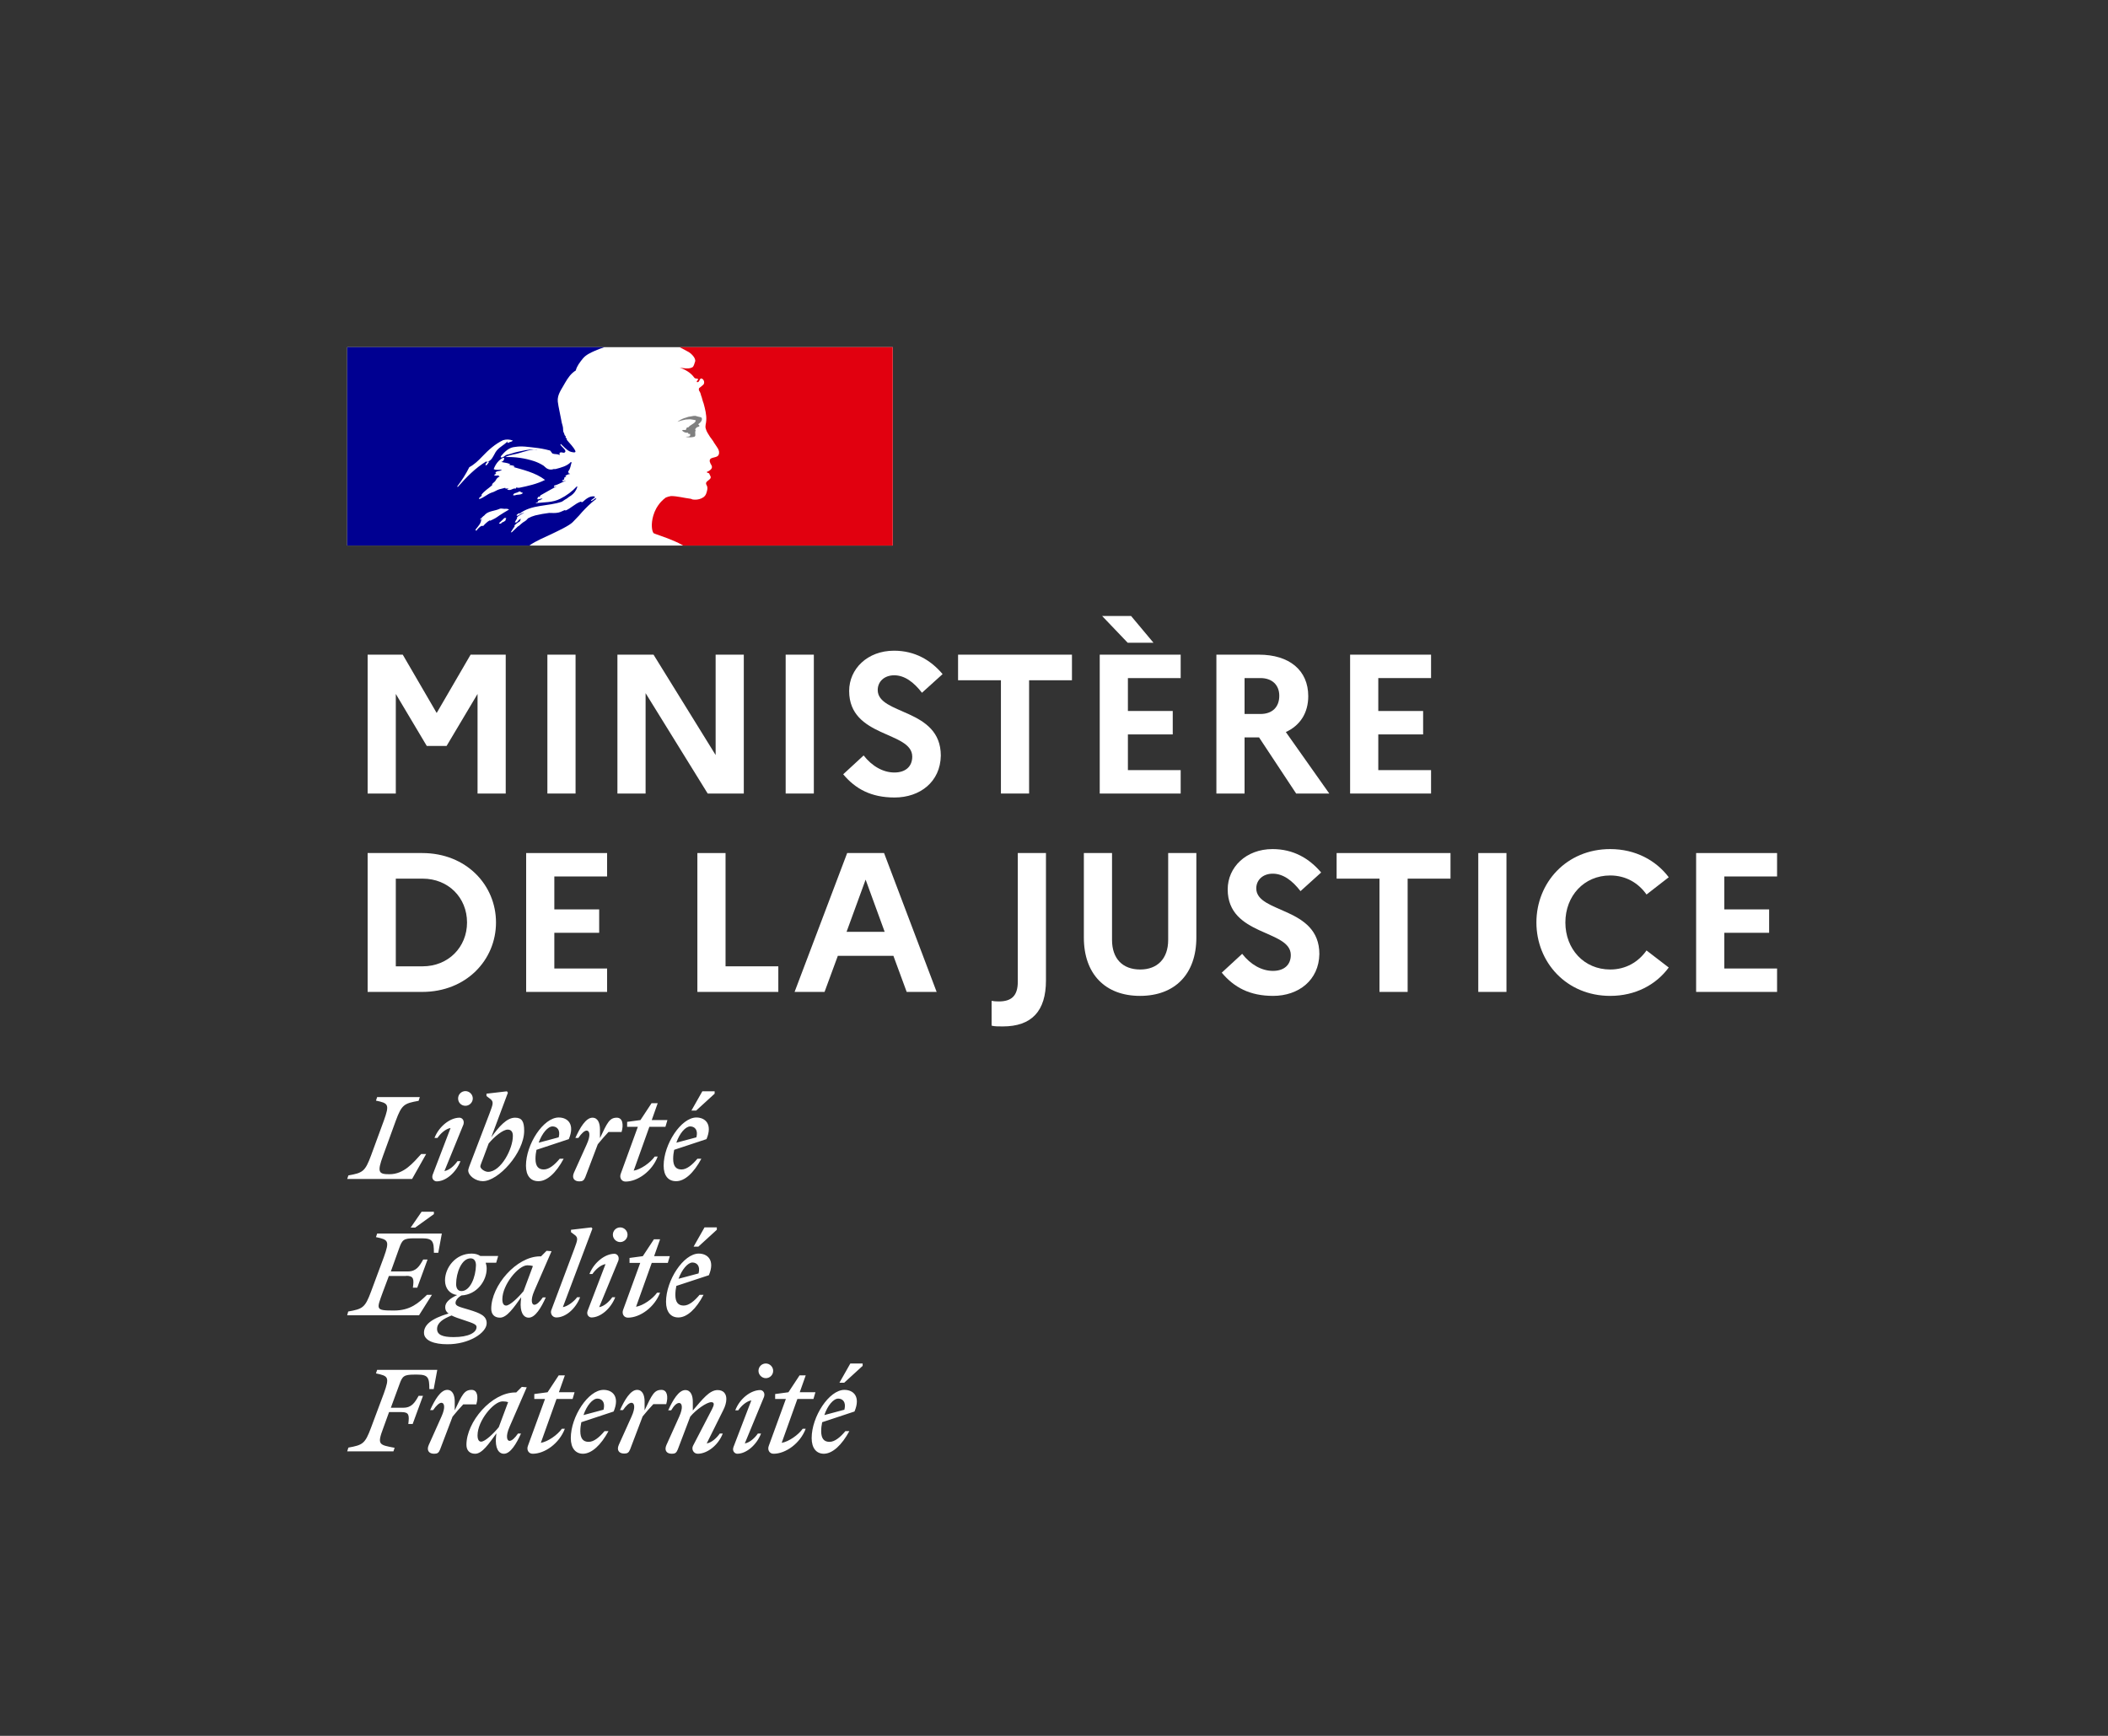 <?xml version="1.0" encoding="UTF-8"?>
<svg width="170px" height="140px" viewBox="0 0 170 140" version="1.1" xmlns="http://www.w3.org/2000/svg" xmlns:xlink="http://www.w3.org/1999/xlink">
    <rect x="0" y="0" width="170" height="140" fill="#333333" stroke="none"/>
    <title>BlocMarque_Dark_TypoVect@2x</title>
    <g id="BlocMarque_Dark_TypoVect" stroke="none" stroke-width="1" fill="none" fill-rule="evenodd">
        <g id="1.-Fondamentaux/Bloc-marque/Thème-sombre/Marianne-⭥16" transform="translate(28, 28)">
            <g id="Devises" transform="translate(0, 60)" fill="#FFFFFF" fill-rule="nonzero">
                <path d="M39.6,24.8 C39.952,24.8 40.256,25.072 40.096,25.696 L38.48,26.128 C38.736,25.36 39.216,24.8 39.6,24.8 M40.496,27.424 L40.176,27.424 C39.776,27.904 39.328,28.288 38.896,28.288 C38.448,28.288 38.224,28.016 38.224,27.424 C38.224,27.184 38.256,26.928 38.304,26.704 L40.912,25.84 C41.424,24.624 40.816,24.096 40.096,24.096 C38.864,24.096 37.456,26.256 37.456,27.984 C37.456,28.8 37.84,29.248 38.448,29.248 C39.152,29.232 39.888,28.544 40.496,27.424 M40.08,23.52 L41.568,22.16 L41.568,21.968 L40.576,21.968 L39.696,23.52 L40.08,23.52 Z M34.512,24.832 L35.376,24.832 L34,28.608 C33.872,28.928 34.048,29.248 34.384,29.248 C35.36,29.248 36.528,28.416 36.976,27.232 L36.736,27.232 C36.384,27.728 35.616,28.272 35.04,28.368 L36.304,24.832 L37.6,24.832 L37.76,24.288 L36.496,24.288 L36.976,22.928 L36.48,22.928 L35.584,24.288 L34.512,24.432 L34.512,24.832 L34.512,24.832 Z M33.616,24.656 C33.728,24.304 33.488,24.112 33.312,24.112 C32.56,24.112 31.664,24.784 31.296,25.744 L31.536,25.744 C31.776,25.392 32.192,25.008 32.592,24.944 L31.152,28.704 C31.024,29.056 31.28,29.248 31.456,29.248 C32.176,29.248 33.008,28.56 33.376,27.616 L33.12,27.616 C32.88,27.968 32.464,28.352 32.064,28.416 L33.616,24.656 Z M33.76,23.152 C34.08,23.152 34.352,22.896 34.352,22.56 C34.352,22.24 34.08,21.968 33.76,21.968 C33.424,21.968 33.168,22.24 33.168,22.56 C33.168,22.88 33.44,23.152 33.76,23.152 M26.768,25.152 C26.992,25.152 27.12,25.504 26.768,26.272 L25.744,28.544 C25.552,28.976 25.76,29.248 26.176,29.248 C26.432,29.248 26.544,29.184 26.656,28.912 L27.664,26.256 C28.128,25.696 28.992,25.088 29.36,25.088 C29.632,25.088 29.6,25.312 29.424,25.648 L27.888,28.608 C27.744,28.896 27.936,29.248 28.272,29.248 C29.024,29.248 29.92,28.576 30.288,27.616 L30.048,27.616 C29.808,27.968 29.392,28.352 28.992,28.416 L30.32,25.744 C30.496,25.408 30.576,25.088 30.576,24.832 C30.576,24.4 30.336,24.112 29.872,24.112 C29.216,24.112 28.656,24.848 27.872,25.76 L27.872,25.056 C27.872,24.56 27.712,24.112 27.264,24.112 C26.736,24.112 26.256,24.928 25.888,25.744 L26.128,25.744 C26.352,25.36 26.576,25.152 26.768,25.152 M25.728,25.248 C25.904,24.64 25.808,24.096 25.344,24.096 C24.752,24.096 24.576,24.496 23.984,25.744 L23.984,25.04 C23.984,24.544 23.824,24.096 23.376,24.096 C22.848,24.096 22.368,24.912 22,25.728 L22.24,25.728 C22.496,25.36 22.736,25.136 22.928,25.136 C23.152,25.136 23.28,25.488 22.928,26.256 L21.904,28.528 C21.712,28.96 21.92,29.232 22.336,29.232 C22.592,29.232 22.704,29.168 22.816,28.896 L23.824,26.24 C24.112,25.888 24.368,25.584 24.688,25.248 L25.728,25.248 L25.728,25.248 Z M20.176,24.8 C20.528,24.8 20.832,25.072 20.672,25.696 L19.056,26.128 C19.312,25.36 19.792,24.8 20.176,24.8 M21.072,27.424 L20.752,27.424 C20.352,27.904 19.904,28.288 19.472,28.288 C19.024,28.288 18.8,28.016 18.8,27.424 C18.8,27.184 18.832,26.928 18.88,26.704 L21.488,25.84 C22,24.624 21.392,24.096 20.672,24.096 C19.44,24.096 18.032,26.256 18.032,27.984 C18.032,28.8 18.416,29.248 19.024,29.248 C19.728,29.232 20.464,28.544 21.072,27.424 M15.088,24.832 L15.952,24.832 L14.576,28.608 C14.448,28.928 14.624,29.248 14.96,29.248 C15.936,29.248 17.104,28.416 17.552,27.232 L17.312,27.232 C16.96,27.728 16.192,28.272 15.616,28.368 L16.88,24.832 L18.176,24.832 L18.336,24.288 L17.072,24.288 L17.552,22.928 L17.056,22.928 L16.16,24.288 L15.088,24.432 L15.088,24.832 L15.088,24.832 Z M10.512,27.76 C10.512,26.592 11.808,25.024 12.528,25.024 C12.688,25.024 12.848,25.04 12.976,25.088 L12.224,27.104 C11.792,27.632 11.12,28.272 10.8,28.272 C10.624,28.272 10.512,28.112 10.512,27.76 M14.48,23.888 L14.08,23.856 L13.632,24.304 L13.552,24.304 C11.648,24.304 9.616,26.672 9.616,28.528 C9.616,28.96 9.856,29.248 10.32,29.248 C10.88,29.248 11.424,28.448 12.032,27.6 L12,27.904 C11.92,28.768 12.192,29.248 12.64,29.248 C13.168,29.248 13.648,28.432 14.016,27.616 L13.776,27.616 C13.52,27.984 13.28,28.208 13.088,28.208 C12.896,28.208 12.752,27.856 13.088,27.088 L14.48,23.888 Z M10.416,25.248 C10.592,24.64 10.496,24.096 10.032,24.096 C9.44,24.096 9.264,24.496 8.672,25.744 L8.672,25.04 C8.672,24.544 8.512,24.096 8.064,24.096 C7.536,24.096 7.056,24.912 6.688,25.728 L6.928,25.728 C7.184,25.36 7.424,25.136 7.6,25.136 C7.824,25.136 7.952,25.488 7.6,26.256 L6.576,28.544 C6.384,28.976 6.592,29.248 7.008,29.248 C7.264,29.248 7.376,29.184 7.488,28.912 L8.496,26.256 C8.784,25.904 9.04,25.6 9.36,25.264 L10.416,25.264 L10.416,25.248 Z M3.728,29.056 L3.824,28.768 C2.56,28.528 2.4,28.528 2.912,27.168 L3.376,25.888 L4.384,25.888 C5.008,25.888 5.008,26.16 4.928,26.848 L5.28,26.848 L6.112,24.576 L5.76,24.576 C5.456,25.12 5.2,25.536 4.528,25.536 L3.52,25.536 L4.208,23.664 C4.448,22.992 4.56,22.864 5.424,22.864 L5.648,22.864 C6.528,22.864 6.624,23.104 6.624,24.032 L6.976,24.032 L7.264,22.48 L2.416,22.48 L2.32,22.768 C3.328,22.976 3.424,23.072 2.96,24.368 L1.92,27.152 C1.44,28.448 1.248,28.544 0.096,28.752 L0,29.056 L3.728,29.056 Z" id="Fraternité"></path>
                <path d="M27.84,13.824 C28.192,13.824 28.496,14.096 28.336,14.704 L26.72,15.136 C26.992,14.384 27.472,13.824 27.84,13.824 M28.736,16.432 L28.416,16.432 C28.016,16.912 27.568,17.296 27.136,17.296 C26.688,17.296 26.464,17.024 26.464,16.432 C26.464,16.192 26.496,15.936 26.544,15.712 L29.168,14.848 C29.68,13.632 29.056,13.104 28.352,13.104 C27.12,13.104 25.712,15.264 25.712,16.992 C25.712,17.808 26.096,18.256 26.704,18.256 C27.408,18.256 28.144,17.568 28.736,16.432 M28.32,12.544 L29.808,11.184 L29.808,10.992 L28.816,10.992 L27.936,12.544 L28.32,12.544 Z M22.768,13.856 L23.632,13.856 L22.256,17.632 C22.128,17.952 22.304,18.272 22.64,18.272 C23.616,18.272 24.784,17.44 25.232,16.256 L24.992,16.256 C24.64,16.752 23.872,17.296 23.296,17.392 L24.56,13.856 L25.856,13.856 L26.016,13.312 L24.752,13.312 L25.232,11.952 L24.736,11.952 L23.84,13.312 L22.768,13.456 L22.768,13.856 L22.768,13.856 Z M21.872,13.664 C21.968,13.312 21.744,13.12 21.552,13.12 C20.8,13.12 19.904,13.808 19.536,14.752 L19.776,14.752 C20.016,14.4 20.432,14.016 20.832,13.952 L19.392,17.712 C19.264,18.064 19.52,18.256 19.696,18.256 C20.416,18.256 21.248,17.568 21.616,16.624 L21.376,16.624 C21.136,16.976 20.72,17.36 20.32,17.424 L21.872,13.664 Z M22.016,12.176 C22.336,12.176 22.608,11.904 22.608,11.584 C22.608,11.264 22.336,10.992 22.016,10.992 C21.68,10.992 21.424,11.264 21.424,11.584 C21.424,11.904 21.696,12.176 22.016,12.176 M17.392,17.424 L19.776,11.088 L19.696,10.992 L18.048,11.184 L18.048,11.376 L18.368,11.616 C18.656,11.84 18.56,12.048 18.304,12.752 L16.48,17.616 C16.336,17.904 16.528,18.256 16.864,18.256 C17.616,18.256 18.416,17.568 18.784,16.624 L18.544,16.624 C18.288,16.976 17.776,17.36 17.392,17.424 M12.512,16.784 C12.512,15.616 13.808,14.048 14.528,14.048 C14.688,14.048 14.832,14.064 14.976,14.112 L14.224,16.128 C13.792,16.656 13.12,17.296 12.816,17.296 C12.624,17.296 12.512,17.136 12.512,16.784 M16.48,12.912 L16.08,12.88 L15.632,13.328 L15.552,13.328 C13.648,13.328 11.616,15.696 11.616,17.552 C11.616,17.984 11.856,18.272 12.32,18.272 C12.88,18.272 13.424,17.472 14.032,16.624 L14,16.928 C13.92,17.792 14.192,18.272 14.64,18.272 C15.168,18.272 15.648,17.456 16.016,16.64 L15.776,16.64 C15.52,17.008 15.28,17.232 15.088,17.232 C14.896,17.232 14.752,16.88 15.088,16.112 L16.48,12.912 Z M7.248,19.184 C7.248,18.688 7.728,18.368 8.416,18.096 C8.64,18.208 8.976,18.336 9.44,18.48 C10.16,18.72 10.432,18.816 10.432,19.024 C10.432,19.488 9.776,19.84 8.576,19.84 C7.68,19.84 7.248,19.648 7.248,19.184 M9.216,16.128 C8.896,16.128 8.784,15.856 8.784,15.568 C8.784,14.64 9.232,13.488 9.952,13.488 C10.272,13.488 10.384,13.76 10.384,14.048 C10.368,14.992 9.92,16.128 9.216,16.128 M11.248,18.72 C11.248,18.112 10.704,17.904 9.824,17.632 C9.072,17.408 8.736,17.344 8.736,17.088 C8.736,16.896 8.896,16.656 9.216,16.48 C10.464,16.416 11.248,15.296 11.248,14.32 C11.248,14.144 11.216,13.984 11.168,13.84 L12.016,13.84 L12.176,13.296 L10.736,13.296 C10.544,13.168 10.304,13.104 10.032,13.104 C8.72,13.104 7.888,14.256 7.888,15.264 C7.888,15.92 8.272,16.368 8.864,16.448 C8.256,16.736 7.904,17.04 7.904,17.424 C7.904,17.648 7.984,17.808 8.176,17.936 C6.768,18.352 6.192,18.864 6.192,19.488 C6.192,20.144 7.056,20.416 8.064,20.416 C9.808,20.432 11.248,19.504 11.248,18.72 M4.752,14.896 C5.376,14.896 5.392,15.168 5.296,15.856 L5.648,15.856 L6.48,13.584 L6.128,13.584 C5.824,14.128 5.568,14.544 4.896,14.544 L3.52,14.544 L4.192,12.672 C4.432,12 4.544,11.872 5.408,11.872 L6.016,11.872 C6.896,11.872 6.992,12.112 6.992,13.04 L7.344,13.04 L7.632,11.488 L2.416,11.488 L2.32,11.776 C3.328,11.984 3.424,12.08 2.96,13.376 L1.92,16.176 C1.44,17.472 1.248,17.568 0.08,17.776 L0,18.08 L5.792,18.08 L6.832,16.432 L6.432,16.432 C5.76,17.088 5.088,17.696 3.776,17.696 C2.24,17.696 2.368,17.616 2.88,16.192 L3.36,14.912 L4.752,14.912 L4.752,14.896 Z M5.504,10.992 L6.992,9.92 L6.992,9.728 L6,9.728 L5.12,11.008 L5.504,11.008 L5.504,10.992 Z" id="Égalité"></path>
                <path d="M27.664,2.848 C28.016,2.848 28.32,3.12 28.16,3.728 L26.544,4.16 C26.8,3.408 27.28,2.848 27.664,2.848 M28.56,5.456 L28.24,5.456 C27.84,5.936 27.392,6.32 26.96,6.32 C26.512,6.32 26.288,6.048 26.288,5.456 C26.288,5.216 26.32,4.96 26.368,4.736 L28.976,3.872 C29.488,2.656 28.864,2.128 28.16,2.128 C26.928,2.128 25.52,4.288 25.52,6.016 C25.52,6.832 25.904,7.264 26.512,7.264 C27.216,7.28 27.952,6.592 28.56,5.456 M28.144,1.568 L29.632,0.208 L29.632,0.016 L28.64,0.016 L27.76,1.568 L28.144,1.568 Z M22.576,2.88 L23.44,2.88 L22.064,6.656 C21.936,6.976 22.112,7.296 22.448,7.296 C23.424,7.296 24.592,6.464 25.04,5.28 L24.8,5.28 C24.448,5.776 23.68,6.32 23.104,6.416 L24.368,2.88 L25.664,2.88 L25.824,2.336 L24.56,2.336 L25.04,0.976 L24.544,0.976 L23.648,2.336 L22.576,2.48 L22.576,2.88 L22.576,2.88 Z M22.128,3.296 C22.304,2.688 22.208,2.144 21.744,2.144 C21.152,2.144 20.976,2.544 20.384,3.792 L20.384,3.088 C20.384,2.592 20.224,2.144 19.776,2.144 C19.248,2.144 18.768,2.96 18.4,3.776 L18.64,3.776 C18.896,3.408 19.136,3.184 19.312,3.184 C19.536,3.184 19.664,3.536 19.312,4.304 L18.288,6.576 C18.096,7.008 18.304,7.28 18.72,7.28 C18.976,7.28 19.088,7.216 19.2,6.944 L20.208,4.288 C20.496,3.936 20.752,3.632 21.072,3.296 L22.128,3.296 Z M16.56,2.848 C16.912,2.848 17.216,3.12 17.056,3.728 L15.44,4.16 C15.712,3.408 16.176,2.848 16.56,2.848 M17.456,5.456 L17.136,5.456 C16.736,5.936 16.288,6.32 15.856,6.32 C15.408,6.32 15.184,6.048 15.184,5.456 C15.184,5.216 15.216,4.96 15.264,4.736 L17.872,3.872 C18.384,2.656 17.776,2.128 17.056,2.128 C15.824,2.128 14.416,4.288 14.416,6.016 C14.416,6.832 14.8,7.264 15.408,7.264 C16.112,7.28 16.848,6.592 17.456,5.456 M11.36,6.512 C11.104,6.512 10.736,6.272 10.736,6.064 C10.736,6 10.848,5.712 10.992,5.344 L11.408,4.224 C11.856,3.68 12.56,3.104 12.944,3.104 C13.184,3.104 13.36,3.248 13.36,3.6 C13.376,4.64 12.4,6.512 11.36,6.512 M14.272,3.2 C14.272,2.432 14.08,2.144 13.536,2.144 C12.864,2.144 12.24,2.864 11.616,3.728 L12.96,0.128 L12.88,0.016 L11.232,0.208 L11.232,0.4 L11.552,0.64 C11.84,0.864 11.744,1.088 11.488,1.776 L10.032,5.584 C9.904,5.904 9.76,6.288 9.76,6.384 C9.76,6.832 10.368,7.264 10.928,7.264 C12.176,7.28 14.272,4.976 14.272,3.2 M9.376,2.688 C9.472,2.336 9.248,2.144 9.056,2.144 C8.304,2.144 7.408,2.832 7.04,3.776 L7.28,3.776 C7.52,3.424 7.936,3.04 8.336,2.976 L6.896,6.736 C6.768,7.088 7.024,7.28 7.216,7.28 C7.936,7.28 8.768,6.592 9.136,5.648 L8.896,5.648 C8.656,6 8.24,6.384 7.84,6.448 L9.376,2.688 Z M9.536,1.184 C9.856,1.184 10.128,0.912 10.128,0.592 C10.128,0.272 9.856,0 9.536,0 C9.2,0 8.944,0.272 8.944,0.592 C8.944,0.928 9.2,1.184 9.536,1.184 M5.856,0.48 L2.416,0.48 L2.32,0.768 C3.328,0.976 3.424,1.072 2.96,2.368 L1.92,5.2 C1.44,6.496 1.248,6.592 0.096,6.8 L0,7.088 L5.232,7.088 L6.368,5.072 L5.968,5.072 C5.312,5.792 4.576,6.704 3.408,6.704 C2.528,6.704 2.4,6.544 2.896,5.2 L3.92,2.384 C4.4,1.088 4.592,0.992 5.76,0.784 L5.856,0.48 Z" id="Liberté"></path>
            </g>
            <g id="Intitulé-officiel" transform="translate(1.648, 21.68)" fill="#FFFFFF" fill-rule="nonzero">
                <polygon id="Path" points="0 14.32 2.272 14.32 2.272 6.288 4.768 10.48 6.368 10.48 8.864 6.288 8.864 14.32 11.136 14.32 11.136 3.12 8.304 3.12 5.568 7.824 2.832 3.12 0 3.12"></polygon>
                <polygon id="Path" points="14.496 14.32 16.768 14.32 16.768 3.12 14.496 3.12"></polygon>
                <polygon id="Path" points="20.144 14.32 22.416 14.32 22.416 6.224 27.424 14.32 30.336 14.32 30.336 3.12 28.064 3.12 28.064 11.216 23.056 3.12 20.144 3.12"></polygon>
                <polygon id="Path" points="33.712 14.32 35.984 14.32 35.984 3.12 33.712 3.12"></polygon>
                <path d="M38.352,12.768 C39.344,13.952 40.608,14.64 42.496,14.64 C44.544,14.64 46.192,13.376 46.224,11.264 C46.224,7.424 41.136,8 41.136,5.968 C41.136,5.296 41.664,4.784 42.464,4.784 C43.312,4.784 44.048,5.344 44.704,6.192 L46.368,4.688 C45.408,3.552 44.128,2.8 42.448,2.8 C40.304,2.8 38.832,4.272 38.832,6.048 C38.832,9.84 43.92,9.28 43.92,11.344 C43.92,12.144 43.376,12.624 42.48,12.624 C41.568,12.624 40.672,12.112 40,11.248 L38.352,12.768 Z" id="Path"></path>
                <polygon id="Path" points="47.616 5.184 51.072 5.184 51.072 14.32 53.344 14.32 53.344 5.184 56.8 5.184 56.8 3.12 47.616 3.12"></polygon>
                <path d="M61.296,2.16 L63.376,2.16 L61.568,0 L59.232,0 L61.296,2.16 Z M59.04,14.32 L65.568,14.32 L65.568,12.432 L61.312,12.432 L61.312,9.552 L64.928,9.552 L64.928,7.664 L61.312,7.664 L61.312,5.008 L65.568,5.008 L65.568,3.12 L59.04,3.12 L59.04,14.32 Z" id="Shape"></path>
                <path d="M68.448,14.32 L70.72,14.32 L70.72,9.792 L71.888,9.792 L74.88,14.32 L77.552,14.32 L74.048,9.36 C75.2,8.832 75.856,7.824 75.856,6.464 C75.856,4.384 74.336,3.12 71.872,3.12 L68.448,3.12 L68.448,14.32 Z M72,5.008 C72.96,5.008 73.52,5.584 73.52,6.432 C73.52,7.344 72.96,7.904 72,7.904 L70.72,7.904 L70.72,5.008 L72,5.008 Z" id="Shape"></path>
                <polygon id="Path" points="79.232 14.32 85.76 14.32 85.76 12.432 81.504 12.432 81.504 9.552 85.12 9.552 85.12 7.664 81.504 7.664 81.504 5.008 85.76 5.008 85.76 3.12 79.232 3.12"></polygon>
                <path d="M0,30.32 L4.4,30.32 C7.952,30.32 10.352,27.744 10.352,24.72 C10.352,21.696 7.952,19.12 4.4,19.12 L0,19.12 L0,30.32 Z M4.432,21.184 C6.512,21.184 8.016,22.72 8.016,24.72 C8.016,26.704 6.512,28.256 4.432,28.256 L2.272,28.256 L2.272,21.184 L4.432,21.184 Z" id="Shape"></path>
                <polygon id="Path" points="12.784 30.32 19.312 30.32 19.312 28.432 15.056 28.432 15.056 25.552 18.672 25.552 18.672 23.664 15.056 23.664 15.056 21.008 19.312 21.008 19.312 19.12 12.784 19.12"></polygon>
                <polygon id="Path" points="26.592 30.32 33.12 30.32 33.12 28.256 28.864 28.256 28.864 19.12 26.592 19.12"></polygon>
                <path d="M34.432,30.32 L36.848,30.32 L37.92,27.408 L42.4,27.408 L43.472,30.32 L45.888,30.32 L41.648,19.12 L38.672,19.12 L34.432,30.32 Z M38.624,25.472 L40.16,21.264 L41.696,25.472 L38.624,25.472 Z" id="Shape"></path>
                <path d="M54.704,29.392 L54.704,19.12 L52.432,19.12 L52.432,29.504 C52.432,30.656 51.904,31.088 50.896,31.088 C50.672,31.088 50.48,31.072 50.32,31.04 L50.32,33.04 C50.544,33.104 50.848,33.104 51.216,33.104 C53.552,33.104 54.704,31.872 54.704,29.392 Z" id="Path"></path>
                <path d="M64.56,26.128 C64.56,27.632 63.696,28.512 62.304,28.512 C60.88,28.512 60.032,27.632 60.032,26.128 L60.032,19.12 L57.76,19.12 L57.76,25.936 C57.76,28.88 59.488,30.64 62.288,30.64 C65.104,30.64 66.832,28.88 66.832,25.936 L66.832,19.12 L64.56,19.12 L64.56,26.128 Z" id="Path"></path>
                <path d="M68.88,28.768 C69.872,29.952 71.136,30.64 73.024,30.64 C75.072,30.64 76.72,29.376 76.752,27.264 C76.752,23.424 71.664,24 71.664,21.968 C71.664,21.296 72.192,20.784 72.992,20.784 C73.84,20.784 74.576,21.344 75.232,22.192 L76.896,20.688 C75.936,19.552 74.656,18.8 72.976,18.8 C70.832,18.8 69.36,20.272 69.36,22.048 C69.36,25.84 74.448,25.28 74.448,27.344 C74.448,28.144 73.904,28.624 73.008,28.624 C72.096,28.624 71.2,28.112 70.528,27.248 L68.88,28.768 Z" id="Path"></path>
                <polygon id="Path" points="78.144 21.184 81.6 21.184 81.6 30.32 83.872 30.32 83.872 21.184 87.328 21.184 87.328 19.12 78.144 19.12"></polygon>
                <polygon id="Path" points="89.568 30.32 91.84 30.32 91.84 19.12 89.568 19.12"></polygon>
                <path d="M100.208,28.512 C98.096,28.512 96.592,26.864 96.592,24.72 C96.592,22.576 98.096,20.928 100.208,20.928 C101.488,20.928 102.496,21.552 103.136,22.464 L104.928,21.072 C103.904,19.712 102.24,18.8 100.208,18.8 C96.672,18.8 94.256,21.52 94.256,24.72 C94.256,27.92 96.672,30.64 100.208,30.64 C102.24,30.64 103.904,29.744 104.928,28.352 L103.136,26.976 C102.496,27.888 101.488,28.512 100.208,28.512 Z" id="Path"></path>
                <polygon id="Path" points="107.136 30.32 113.664 30.32 113.664 28.432 109.408 28.432 109.408 25.552 113.024 25.552 113.024 23.664 109.408 23.664 109.408 21.008 113.664 21.008 113.664 19.12 107.136 19.12"></polygon>
            </g>
            <g id="Marianne-⭥16" transform="translate(0, 0)">
                <rect id="Rectangle" fill="#FFFFFF" x="0" y="0" width="44" height="16"></rect>
                <g id="Contenu">
                    <path d="M43.995,0 L26.784,0 C26.842,0.019 26.897,0.044 26.948,0.076 C27.088,0.151 27.269,0.248 27.382,0.307 C27.614,0.414 27.813,0.581 27.959,0.791 C28.019,0.882 28.11,1.063 28.049,1.184 C27.989,1.335 27.959,1.577 27.807,1.637 C27.626,1.728 27.384,1.728 27.172,1.698 C27.049,1.693 26.928,1.672 26.809,1.637 C27.263,1.819 27.686,2.03 27.988,2.454 C28.019,2.514 28.14,2.544 28.261,2.544 C28.291,2.544 28.291,2.605 28.291,2.635 C28.23,2.696 28.17,2.726 28.2,2.816 L28.291,2.816 C28.442,2.756 28.412,2.453 28.623,2.544 C28.778,2.64 28.831,2.839 28.744,2.998 C28.631,3.108 28.51,3.209 28.381,3.3 C28.351,3.368 28.351,3.445 28.381,3.512 C28.457,3.621 28.508,3.745 28.532,3.875 C28.623,4.087 28.653,4.329 28.744,4.54 C28.865,4.994 28.986,5.447 28.956,5.901 C28.956,6.143 28.835,6.354 28.925,6.596 C28.986,6.838 29.137,7.019 29.258,7.231 C29.379,7.412 29.5,7.533 29.591,7.715 C29.772,8.017 30.105,8.319 29.954,8.682 C29.863,8.894 29.53,8.864 29.319,8.985 C29.137,9.136 29.289,9.378 29.379,9.529 C29.53,9.801 29.198,9.982 28.986,10.073 C29.047,10.164 29.168,10.133 29.198,10.194 C29.228,10.345 29.379,10.436 29.289,10.587 C29.168,10.768 28.805,10.859 28.986,11.131 C29.107,11.343 29.028,11.578 28.956,11.796 C28.865,12.068 28.624,12.189 28.412,12.25 C28.225,12.305 28.029,12.315 27.838,12.28 C27.783,12.247 27.721,12.226 27.656,12.22 C27.142,12.159 26.628,12.008 26.114,12.008 C25.969,12.03 25.826,12.071 25.691,12.129 C25.559,12.225 25.437,12.334 25.325,12.453 L25.321,12.456 C25.299,12.48 25.277,12.505 25.255,12.53 C25.242,12.545 25.229,12.56 25.217,12.576 C25.208,12.586 25.199,12.597 25.191,12.607 C25.103,12.717 25.023,12.834 24.953,12.956 C24.948,12.963 24.944,12.971 24.939,12.979 C24.932,12.993 24.924,13.007 24.916,13.021 C24.821,13.198 24.744,13.383 24.687,13.576 C24.482,14.268 24.571,14.862 24.716,15.006 C24.756,15.046 25.714,15.342 26.381,15.639 C26.627,15.742 26.865,15.863 27.094,16 L43.995,16 L43.995,0 Z" id="Droit" fill="#E1000F"></path>
                    <path d="M27.808,5.837 C27.929,5.867 28.11,5.867 28.11,5.927 C28.05,6.169 27.687,6.23 27.506,6.472 L27.415,6.472 C27.325,6.532 27.355,6.683 27.264,6.683 C27.173,6.663 27.077,6.674 26.992,6.714 C27.113,6.835 27.264,6.925 27.445,6.895 C27.498,6.913 27.533,6.961 27.536,7.016 C27.559,7.014 27.581,7.003 27.597,6.986 C27.627,6.986 27.657,6.986 27.657,7.016 L27.657,7.137 C27.566,7.258 27.415,7.197 27.294,7.228 C27.522,7.288 27.762,7.288 27.989,7.228 C28.171,7.167 27.989,6.865 28.11,6.714 C28.05,6.714 28.11,6.623 28.05,6.623 C28.11,6.562 28.171,6.472 28.231,6.442 C28.303,6.443 28.371,6.409 28.413,6.351 C28.413,6.29 28.292,6.26 28.322,6.2 C28.504,6.079 28.655,5.897 28.594,5.716 C28.564,5.625 28.322,5.625 28.171,5.565 C28.02,5.504 27.838,5.565 27.657,5.595 C27.506,5.595 27.355,5.686 27.203,5.716 C26.998,5.786 26.804,5.888 26.629,6.018 C26.846,5.94 27.068,5.879 27.294,5.837 C27.476,5.837 27.63,5.792 27.808,5.837 Z" id="Centre" fill="#808080" fill-rule="nonzero"></path>
                    <path d="M18.186,14.113 C18.358,13.941 18.531,13.757 18.704,13.572 C19.012,13.205 19.349,12.861 19.708,12.542 C19.812,12.448 19.922,12.36 20.038,12.279 C20.068,12.249 20.068,12.189 20.098,12.158 C19.947,12.219 19.856,12.34 19.705,12.4 C19.675,12.4 19.645,12.37 19.675,12.34 L19.998,12.098 C19.991,12.098 19.984,12.098 19.977,12.098 C19.947,12.098 19.947,12.068 19.947,12.038 C19.554,11.977 19.252,12.249 18.979,12.491 C18.919,12.521 18.858,12.461 18.828,12.461 C18.375,12.612 18.042,13.005 17.589,13.186 L17.589,13.126 C17.407,13.186 17.231,13.296 17.044,13.338 C16.772,13.398 16.53,13.368 16.289,13.368 C15.919,13.413 15.552,13.478 15.189,13.564 C15.179,13.566 15.168,13.569 15.158,13.572 C14.961,13.624 14.772,13.701 14.594,13.798 C14.587,13.802 14.58,13.806 14.574,13.81 C14.559,13.829 14.544,13.847 14.53,13.863 C14.473,13.936 14.402,13.997 14.322,14.044 C14.137,14.138 13.985,14.303 13.821,14.436 C13.807,14.446 13.79,14.452 13.773,14.452 C13.611,14.607 13.451,14.765 13.286,14.918 C13.257,14.931 13.225,14.935 13.193,14.929 C13.194,14.928 13.195,14.927 13.196,14.926 C13.202,14.917 13.208,14.907 13.213,14.897 C13.239,14.855 13.265,14.812 13.291,14.77 C13.32,14.723 13.35,14.676 13.381,14.63 C13.422,14.567 13.464,14.505 13.509,14.445 C13.52,14.434 13.519,14.416 13.508,14.406 C13.497,14.395 13.482,14.389 13.466,14.39 C13.621,14.245 13.791,14.118 13.973,14.011 C13.953,14.013 13.924,13.997 13.939,13.976 C13.958,13.949 13.973,13.92 13.991,13.893 C13.995,13.884 13.998,13.875 14.001,13.866 C13.993,13.858 13.986,13.85 13.978,13.842 C13.928,13.872 13.881,13.905 13.836,13.942 C13.764,14.007 13.707,14.14 13.597,14.139 C13.582,14.139 13.566,14.137 13.551,14.132 C13.54,14.131 13.53,14.127 13.52,14.122 C13.521,14.119 13.522,14.117 13.524,14.115 L13.528,14.106 L13.533,14.098 L13.547,14.072 C13.552,14.064 13.556,14.055 13.561,14.046 C13.565,14.039 13.569,14.032 13.573,14.025 C13.58,14.013 13.587,14 13.594,13.987 C13.6,13.978 13.605,13.969 13.61,13.96 C13.623,13.937 13.636,13.915 13.649,13.893 C13.656,13.882 13.662,13.871 13.668,13.861 C13.679,13.842 13.689,13.824 13.7,13.806 C13.706,13.796 13.707,13.784 13.703,13.773 C13.698,13.762 13.689,13.754 13.677,13.752 C13.734,13.678 13.804,13.617 13.884,13.571 C13.991,13.513 14.107,13.442 14.223,13.377 C14.239,13.363 14.256,13.348 14.272,13.334 C14.102,13.391 13.94,13.471 13.791,13.571 C13.773,13.578 13.756,13.588 13.741,13.599 C13.712,13.605 13.683,13.594 13.665,13.571 C13.66,13.565 13.658,13.557 13.658,13.549 C13.688,13.489 13.779,13.458 13.839,13.398 C13.869,13.398 13.9,13.398 13.9,13.428 C14.867,12.672 16.198,12.854 17.316,12.461 L17.588,12.279 C17.739,12.219 17.86,12.068 18.042,11.977 C18.286,11.809 18.467,11.564 18.556,11.281 C18.553,11.259 18.542,11.237 18.526,11.221 C18.146,11.631 17.695,11.969 17.195,12.219 C16.56,12.551 15.865,12.491 15.2,12.582 C15.23,12.521 15.291,12.521 15.351,12.521 C15.351,12.431 15.411,12.4 15.472,12.34 L15.563,12.34 C15.593,12.34 15.593,12.28 15.623,12.28 C15.684,12.28 15.774,12.249 15.744,12.249 C15.653,12.128 15.472,12.34 15.321,12.249 C15.381,12.189 15.351,12.098 15.411,12.068 L15.532,12.068 C15.539,12.022 15.56,11.98 15.593,11.947 C16.046,11.675 16.47,11.463 16.893,11.221 C16.802,11.221 16.742,11.312 16.651,11.252 C16.712,11.252 16.651,11.161 16.712,11.161 C17.044,11.07 17.316,10.889 17.649,10.768 C17.528,10.768 17.437,10.859 17.316,10.768 C17.377,10.738 17.407,10.677 17.498,10.677 L17.498,10.586 C17.498,10.556 17.528,10.556 17.558,10.556 C17.535,10.553 17.514,10.542 17.498,10.526 C17.528,10.465 17.619,10.496 17.679,10.435 C17.649,10.435 17.589,10.435 17.589,10.405 C17.679,10.284 17.83,10.254 17.982,10.224 C17.951,10.163 17.861,10.224 17.861,10.163 C17.861,10.133 17.891,10.133 17.921,10.133 L17.861,10.133 C17.8,10.103 17.83,10.042 17.83,10.012 C18.012,9.8 18.012,9.528 18.102,9.286 C18.072,9.286 18.042,9.286 18.042,9.256 C17.74,9.589 17.256,9.71 16.802,9.83 L16.651,9.83 C16.484,9.896 16.296,9.885 16.137,9.8 C16.016,9.739 15.956,9.649 15.835,9.558 C15.599,9.407 15.345,9.285 15.079,9.195 C14.328,8.95 13.541,8.837 12.751,8.863 C13.084,8.681 13.451,8.666 13.809,8.56 C14.323,8.409 14.807,8.228 15.351,8.258 C15.261,8.228 15.14,8.258 15.049,8.258 C14.626,8.228 14.202,8.348 13.749,8.439 C13.446,8.5 13.174,8.621 12.872,8.681 C12.69,8.742 12.6,8.923 12.388,8.893 L12.388,8.802 C12.69,8.439 13.053,8.076 13.537,8.046 C14.081,7.956 14.595,8.046 15.139,8.107 C15.527,8.148 15.911,8.219 16.288,8.318 C16.439,8.318 16.469,8.56 16.59,8.59 C16.772,8.651 16.953,8.59 17.134,8.711 C17.134,8.651 17.104,8.59 17.134,8.53 C17.255,8.409 17.406,8.56 17.527,8.5 C17.769,8.348 17.316,8.076 17.195,7.865 C17.198,7.842 17.209,7.821 17.225,7.804 C17.467,8.016 17.648,8.258 17.951,8.409 C18.102,8.469 18.465,8.56 18.404,8.379 C18.253,8.046 17.951,7.774 17.709,7.472 L17.709,7.351 C17.648,7.351 17.648,7.321 17.618,7.291 L17.618,7.17 C17.497,7.109 17.527,6.988 17.467,6.898 C17.376,6.747 17.437,6.535 17.376,6.353 C17.322,6.186 17.281,6.014 17.255,5.84 C17.165,5.326 17.044,4.872 16.983,4.388 C16.923,3.814 17.316,3.36 17.588,2.846 C17.8,2.483 18.041,2.121 18.434,1.879 C18.525,1.516 18.767,1.214 19.009,0.911 C19.25,0.616 19.651,0.437 19.942,0.307 C20.204,0.19 20.472,0.088 20.745,0 L0,0 L0,15.999 L14.691,15.999 C15.266,15.585 15.841,15.388 16.645,14.992 C17.024,14.805 17.892,14.407 18.186,14.113 Z M13.386,11.917 C13.416,11.765 13.628,11.765 13.749,11.705 C13.809,11.675 13.9,11.614 13.961,11.644 C14.021,11.735 14.112,11.705 14.172,11.765 C13.99,11.947 13.749,11.856 13.537,11.947 C13.476,11.947 13.356,11.977 13.386,11.917 Z M8.881,11.221 C9.253,10.74 9.577,10.224 9.848,9.679 C10.241,9.468 10.568,9.159 10.876,8.833 C11.39,8.289 11.934,7.805 12.569,7.502 C12.827,7.422 13.105,7.432 13.356,7.533 C13.265,7.654 13.114,7.623 12.992,7.714 C12.959,7.718 12.926,7.707 12.902,7.684 C12.925,7.66 12.936,7.626 12.932,7.593 C12.63,7.926 12.206,8.077 11.964,8.47 C11.783,8.772 11.662,9.165 11.269,9.256 C11.148,9.286 11.299,9.165 11.239,9.196 C10.302,9.77 9.637,10.465 8.911,11.282 C8.895,11.265 8.884,11.244 8.881,11.221 Z M11.33,9.407 C11.306,9.461 11.263,9.504 11.209,9.528 C11.179,9.528 11.148,9.528 11.148,9.498 C11.176,9.371 11.267,9.268 11.39,9.226 C11.421,9.226 11.421,9.256 11.421,9.286 C11.39,9.347 11.357,9.353 11.33,9.407 Z M12.75,13.904 C12.788,13.912 12.814,13.929 12.79,13.951 C12.726,14.02 12.648,14.075 12.561,14.111 C12.546,14.115 12.53,14.117 12.514,14.117 C12.477,14.153 12.44,14.189 12.402,14.223 C12.366,14.255 12.199,14.231 12.25,14.187 C12.327,14.119 12.398,14.045 12.474,13.976 C12.518,13.938 12.56,13.898 12.6,13.855 C12.618,13.83 12.64,13.808 12.664,13.788 C12.689,13.771 12.849,13.757 12.824,13.816 C12.807,13.851 12.781,13.881 12.75,13.904 Z M12.275,13.572 C12.162,13.651 12.049,13.733 11.93,13.802 C11.801,13.877 11.665,13.934 11.531,13.998 C11.53,13.995 11.529,13.992 11.527,13.99 C11.516,13.974 11.494,13.969 11.477,13.978 C11.365,14.041 11.263,14.119 11.173,14.21 C11.159,14.223 11.145,14.237 11.131,14.25 L11.128,14.253 C11.111,14.269 11.097,14.284 11.083,14.298 L11.078,14.303 C11.054,14.327 11.034,14.349 11.01,14.376 C10.999,14.393 10.985,14.407 10.97,14.419 C10.951,14.431 10.899,14.431 10.904,14.396 C10.886,14.399 10.868,14.409 10.85,14.418 C10.833,14.425 10.818,14.434 10.803,14.443 C10.796,14.441 10.789,14.44 10.782,14.44 C10.774,14.441 10.766,14.443 10.76,14.448 C10.723,14.477 10.687,14.508 10.651,14.54 C10.587,14.597 10.529,14.66 10.476,14.726 L10.467,14.738 C10.464,14.742 10.461,14.745 10.458,14.749 C10.455,14.753 10.451,14.758 10.448,14.762 C10.438,14.775 10.432,14.786 10.425,14.796 C10.417,14.804 10.408,14.808 10.399,14.809 C10.395,14.803 10.39,14.797 10.387,14.791 C10.384,14.787 10.381,14.782 10.378,14.777 C10.369,14.761 10.36,14.745 10.352,14.728 C10.349,14.721 10.347,14.716 10.344,14.711 C10.377,14.676 10.409,14.64 10.439,14.603 C10.441,14.6 10.443,14.598 10.445,14.595 C10.456,14.582 10.466,14.569 10.477,14.556 C10.494,14.535 10.51,14.513 10.527,14.492 C10.534,14.483 10.54,14.476 10.546,14.468 C10.579,14.424 10.611,14.382 10.64,14.34 L10.643,14.337 C10.647,14.331 10.651,14.324 10.656,14.318 C10.67,14.296 10.684,14.275 10.697,14.253 C10.709,14.233 10.72,14.213 10.73,14.193 C10.731,14.191 10.732,14.19 10.733,14.188 C10.738,14.178 10.739,14.174 10.741,14.171 C10.751,14.148 10.761,14.124 10.769,14.1 C10.77,14.097 10.771,14.095 10.772,14.092 C10.774,14.086 10.777,14.079 10.779,14.072 C10.782,14.061 10.785,14.05 10.788,14.039 C10.789,14.037 10.789,14.034 10.79,14.032 C10.794,14.017 10.798,14.003 10.801,13.987 C10.802,13.98 10.801,13.973 10.797,13.967 C10.831,13.909 10.871,13.854 10.917,13.804 C10.912,13.807 10.907,13.809 10.903,13.812 C10.86,13.84 10.831,13.878 10.791,13.909 C10.758,13.933 10.697,13.892 10.736,13.863 C10.76,13.844 10.783,13.823 10.805,13.801 C10.806,13.799 10.807,13.798 10.808,13.796 C10.856,13.741 10.907,13.69 10.962,13.643 C10.997,13.617 11.027,13.596 11.055,13.572 C11.06,13.568 11.064,13.564 11.068,13.56 C11.089,13.533 11.112,13.507 11.136,13.484 C11.428,13.201 11.916,13.214 12.297,13.036 C12.448,12.975 12.63,13.066 12.781,13.036 C12.876,13.026 12.971,13.048 13.053,13.096 C12.782,13.244 12.531,13.411 12.283,13.566 L12.275,13.572 Z M12.66,8.954 C12.666,9.101 12.563,9.23 12.418,9.256 C12.66,9.317 12.902,9.317 13.144,9.437 C13.114,9.498 13.053,9.468 13.023,9.468 C13.174,9.558 13.356,9.498 13.507,9.619 C13.416,9.71 13.325,9.619 13.235,9.619 C14.172,9.891 15.169,10.103 15.956,10.707 C15.29,11.04 14.595,11.191 13.869,11.342 C13.788,11.347 13.706,11.337 13.628,11.312 C13.628,11.342 13.628,11.403 13.597,11.403 C13.493,11.39 13.387,11.411 13.295,11.463 C13.174,11.524 12.993,11.554 12.902,11.463 C12.872,11.433 12.993,11.463 13.023,11.403 L12.781,11.403 C12.751,11.403 12.751,11.372 12.751,11.342 C12.6,11.372 12.418,11.433 12.267,11.463 C12.055,11.524 11.874,11.675 11.632,11.735 C11.3,11.856 11.027,12.128 10.665,12.249 C10.634,12.249 10.634,12.219 10.634,12.189 C10.665,12.098 10.786,12.068 10.846,11.977 C10.846,11.947 10.846,11.917 10.816,11.917 C11.058,11.584 11.39,11.403 11.693,11.131 L11.693,11.04 C11.783,10.919 11.934,10.858 11.995,10.707 C12.057,10.581 12.165,10.483 12.297,10.435 C12.267,10.405 12.207,10.405 12.207,10.344 C12.086,10.344 11.965,10.405 11.843,10.314 C11.896,10.263 11.962,10.226 12.033,10.207 C12.005,10.202 11.981,10.186 11.964,10.163 C11.934,10.103 12.023,10.035 12.116,10.012 C12.237,9.982 12.388,9.982 12.479,9.891 C12.267,9.861 12.025,9.951 11.814,9.831 C11.965,9.437 12.207,9.105 12.569,8.923 C12.6,8.923 12.66,8.923 12.66,8.954 Z" id="Gauche" fill="#000091"></path>
                </g>
            </g>
        </g>
    </g>
</svg>